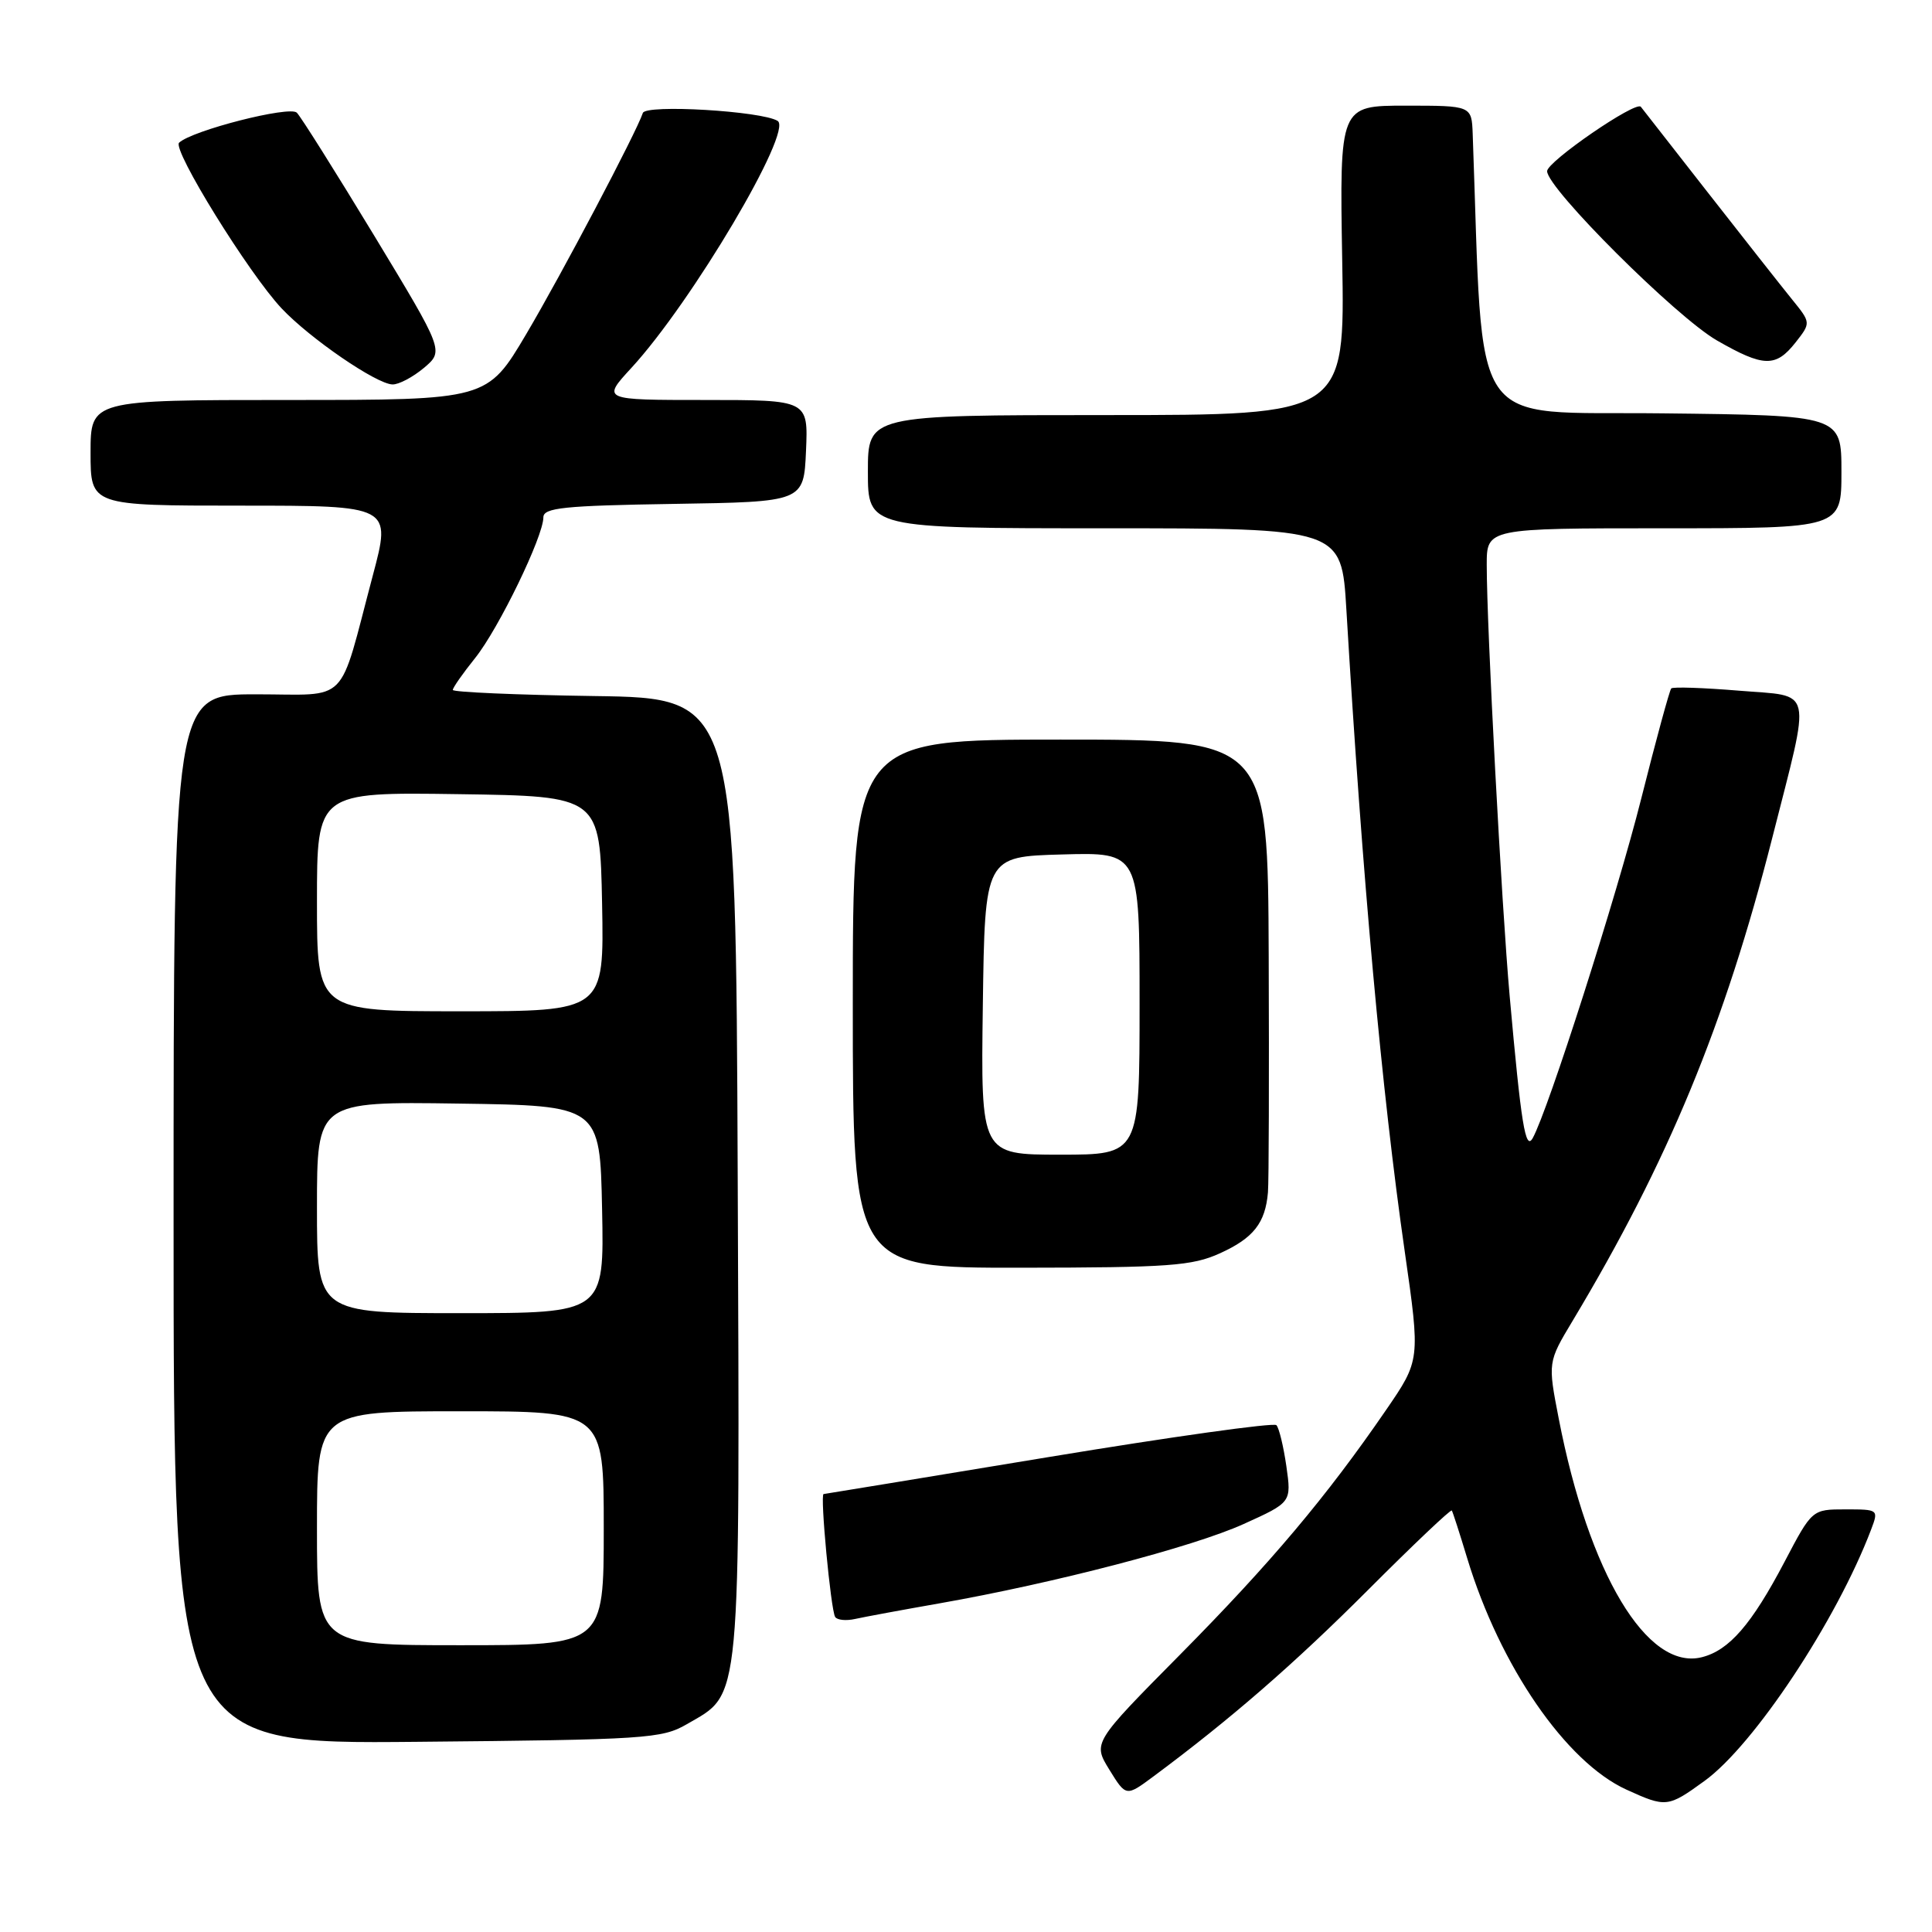 <?xml version="1.0" encoding="UTF-8" standalone="no"?>
<!DOCTYPE svg PUBLIC "-//W3C//DTD SVG 1.1//EN" "http://www.w3.org/Graphics/SVG/1.1/DTD/svg11.dtd" >
<svg xmlns="http://www.w3.org/2000/svg" xmlns:xlink="http://www.w3.org/1999/xlink" version="1.1" viewBox="0 0 256 256">
 <g >
 <path fill="currentColor"
d=" M 225.86 235.98 C 232.41 231.24 243.35 214.74 247.93 202.68 C 248.94 200.02 248.91 200.00 244.53 200.00 C 240.11 200.00 240.11 200.00 236.45 206.97 C 232.09 215.26 229.12 218.68 225.50 219.59 C 218.25 221.41 210.52 208.51 206.54 187.97 C 205.09 180.50 205.09 180.50 208.39 175.00 C 221.04 153.91 228.54 135.76 234.84 111.00 C 240.01 90.63 240.40 92.35 230.45 91.52 C 225.73 91.13 221.67 90.99 221.45 91.22 C 221.23 91.44 219.44 98.00 217.48 105.79 C 214.26 118.60 205.13 147.15 203.09 150.81 C 202.13 152.52 201.56 149.00 200.04 132.00 C 198.96 119.87 197.00 83.09 197.00 74.85 C 197.00 70.00 197.00 70.00 220.50 70.00 C 244.00 70.00 244.00 70.00 244.00 62.52 C 244.00 55.04 244.00 55.04 220.25 54.77 C 194.21 54.47 196.62 58.03 195.14 17.75 C 195.00 14.00 195.00 14.00 186.25 14.00 C 177.50 14.00 177.50 14.00 177.85 34.50 C 178.21 55.00 178.21 55.00 146.60 55.00 C 115.00 55.00 115.00 55.00 115.00 62.50 C 115.00 70.00 115.00 70.00 146.38 70.00 C 177.76 70.00 177.76 70.00 178.40 80.75 C 180.53 116.52 183.09 144.66 186.14 165.86 C 188.20 180.22 188.20 180.22 183.64 186.86 C 175.79 198.30 168.38 207.10 156.39 219.22 C 144.80 230.93 144.80 230.93 147.00 234.50 C 149.21 238.08 149.21 238.08 152.86 235.37 C 163.09 227.77 171.49 220.47 181.30 210.65 C 187.26 204.68 192.24 199.96 192.37 200.15 C 192.50 200.34 193.42 203.20 194.42 206.50 C 198.75 220.77 207.49 233.47 215.50 237.13 C 220.76 239.53 221.01 239.50 225.86 235.98 Z  M 91.00 228.47 C 98.29 224.23 98.03 227.00 97.75 156.00 C 97.50 92.50 97.50 92.50 78.75 92.23 C 68.44 92.08 60.00 91.71 60.00 91.42 C 60.00 91.12 61.33 89.22 62.96 87.19 C 66.08 83.29 72.00 71.08 72.00 68.55 C 72.00 67.28 74.71 67.00 89.25 66.77 C 106.50 66.50 106.50 66.50 106.80 59.75 C 107.09 53.00 107.09 53.00 93.42 53.00 C 79.75 53.00 79.75 53.00 83.66 48.75 C 91.68 40.04 105.13 17.32 103.04 16.02 C 100.92 14.71 85.57 13.80 85.18 14.97 C 84.30 17.59 74.42 36.34 69.74 44.25 C 64.56 53.00 64.56 53.00 38.28 53.00 C 12.00 53.00 12.00 53.00 12.00 60.00 C 12.00 67.00 12.00 67.00 31.93 67.00 C 51.86 67.00 51.86 67.00 49.40 76.25 C 44.76 93.72 46.46 92.00 33.92 92.00 C 23.00 92.00 23.00 92.00 23.00 161.55 C 23.00 231.10 23.00 231.10 55.25 230.80 C 85.56 230.52 87.71 230.38 91.00 228.47 Z  M 124.50 212.45 C 139.63 209.79 158.12 204.97 164.79 201.94 C 171.13 199.07 171.13 199.07 170.45 194.28 C 170.07 191.65 169.48 189.20 169.13 188.84 C 168.78 188.48 155.22 190.38 139.00 193.06 C 122.78 195.74 109.33 197.95 109.13 197.97 C 108.64 198.01 110.08 213.29 110.66 214.25 C 110.92 214.67 112.11 214.79 113.31 214.52 C 114.52 214.25 119.55 213.32 124.50 212.45 Z  M 161.67 166.06 C 166.09 164.05 167.66 162.06 168.01 158.00 C 168.13 156.62 168.17 142.56 168.11 126.75 C 168.00 98.00 168.00 98.00 140.50 98.00 C 113.00 98.00 113.00 98.00 113.00 133.00 C 113.00 168.00 113.00 168.00 135.25 167.98 C 154.92 167.96 157.98 167.74 161.67 166.06 Z  M 56.17 48.75 C 58.83 46.50 58.83 46.50 49.57 31.20 C 44.47 22.79 39.87 15.47 39.33 14.93 C 38.38 13.98 25.46 17.28 23.73 18.91 C 22.79 19.80 32.96 36.24 37.32 40.87 C 41.07 44.85 49.86 50.88 52.00 50.94 C 52.83 50.97 54.70 49.98 56.17 48.75 Z  M 237.91 45.39 C 239.97 42.77 239.97 42.77 237.43 39.64 C 236.03 37.91 231.02 31.55 226.29 25.50 C 221.57 19.45 217.58 14.34 217.42 14.15 C 216.75 13.33 205.00 21.41 205.00 22.68 C 205.00 24.96 222.10 42.01 227.50 45.11 C 233.68 48.66 235.30 48.70 237.91 45.39 Z  M 42.00 202.50 C 42.00 187.00 42.00 187.00 61.00 187.00 C 80.00 187.00 80.00 187.00 80.00 202.50 C 80.00 218.00 80.00 218.00 61.00 218.00 C 42.00 218.00 42.00 218.00 42.00 202.50 Z  M 42.00 159.98 C 42.00 145.96 42.00 145.96 60.75 146.23 C 79.50 146.50 79.50 146.50 79.78 160.25 C 80.06 174.00 80.06 174.00 61.03 174.00 C 42.00 174.00 42.00 174.00 42.00 159.98 Z  M 42.00 119.48 C 42.00 104.96 42.00 104.96 60.75 105.23 C 79.50 105.50 79.50 105.50 79.78 119.75 C 80.05 134.00 80.05 134.00 61.03 134.00 C 42.00 134.00 42.00 134.00 42.00 119.48 Z  M 130.23 133.25 C 130.50 113.50 130.50 113.50 140.75 113.22 C 151.00 112.93 151.00 112.93 151.00 132.97 C 151.00 153.00 151.00 153.00 140.48 153.00 C 129.96 153.00 129.96 153.00 130.23 133.25 Z "/>
</g>
</svg>